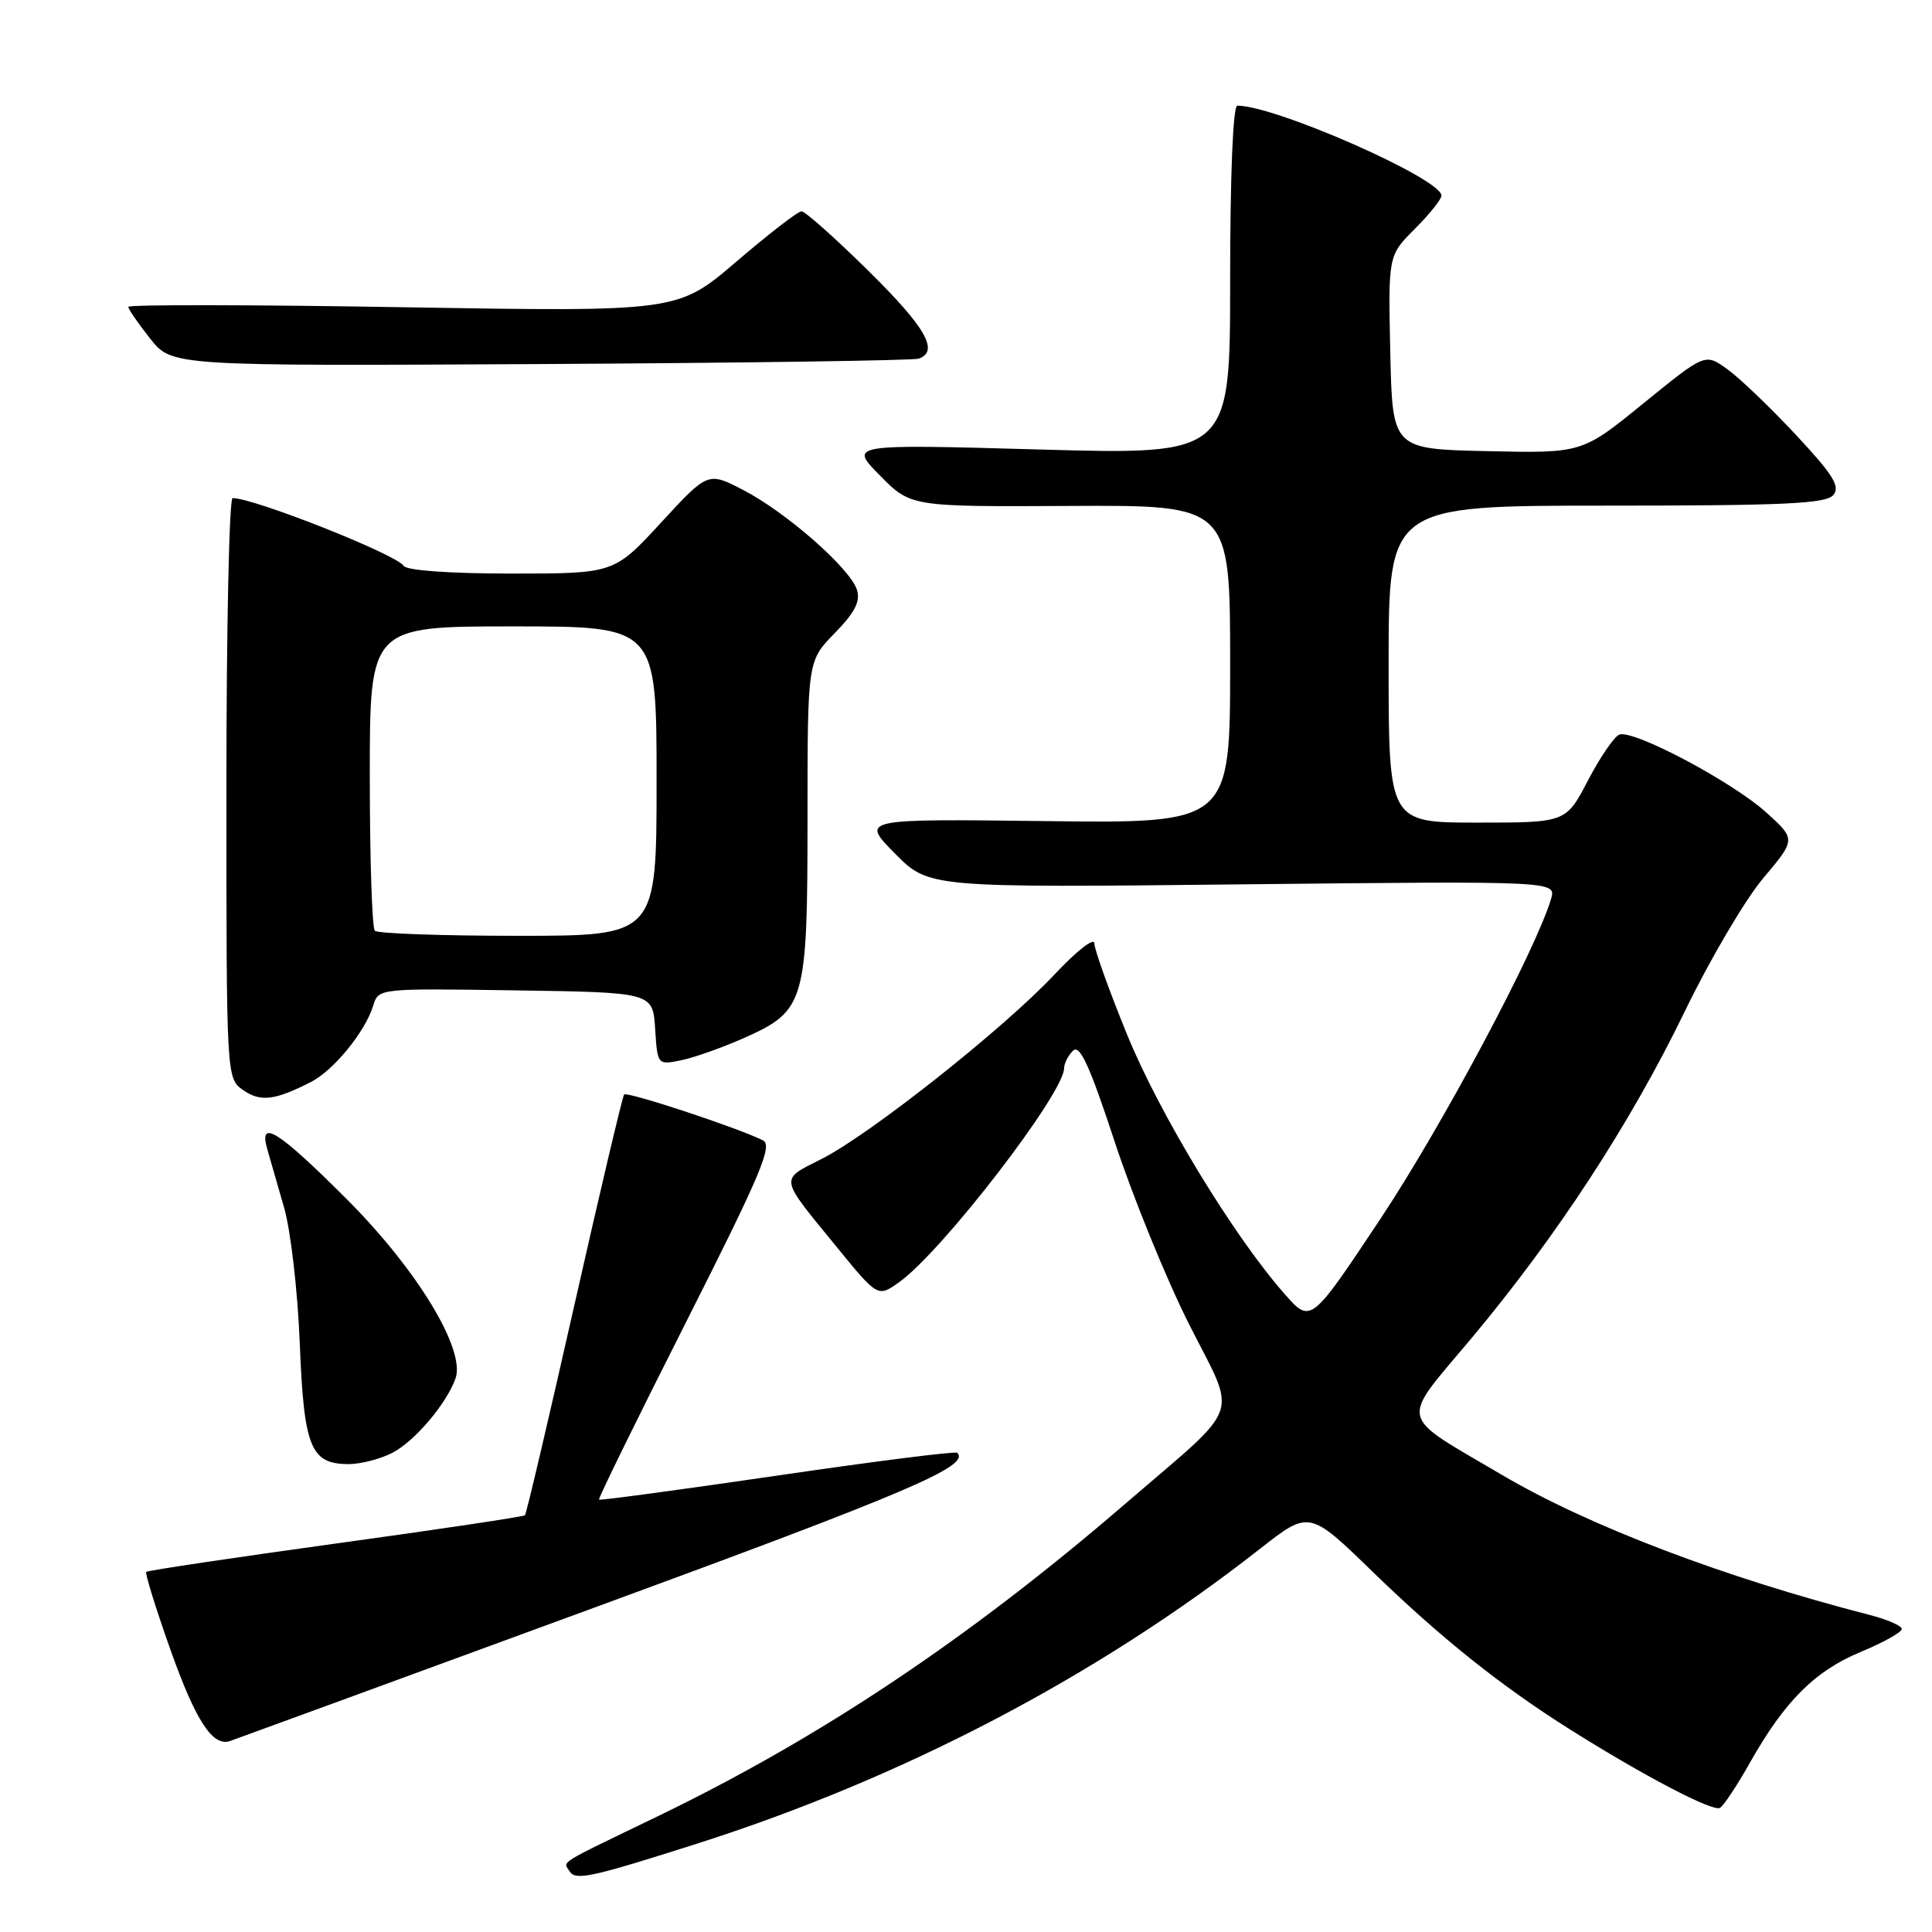 <?xml version="1.0" encoding="UTF-8" standalone="no"?>
<!DOCTYPE svg PUBLIC "-//W3C//DTD SVG 1.1//EN" "http://www.w3.org/Graphics/SVG/1.1/DTD/svg11.dtd" >
<svg xmlns="http://www.w3.org/2000/svg" xmlns:xlink="http://www.w3.org/1999/xlink" version="1.1" viewBox="0 0 256 256">
 <g >
 <path fill="currentColor"
d=" M 92.37 244.29 C 119.70 235.58 145.46 222.09 166.99 205.20 C 173.49 200.11 173.49 200.11 181.99 208.37 C 190.96 217.07 198.90 223.40 208.00 229.14 C 217.81 235.32 227.00 240.12 227.91 239.55 C 228.41 239.25 230.19 236.56 231.87 233.57 C 236.48 225.41 240.48 221.41 246.53 218.90 C 249.54 217.65 252.00 216.28 252.00 215.85 C 252.00 215.43 250.09 214.59 247.75 213.99 C 228.46 209.03 210.43 202.17 199.00 195.42 C 185.06 187.21 185.41 188.74 194.94 177.37 C 206.26 163.85 216.04 148.88 223.25 134.00 C 226.58 127.12 231.26 119.18 233.64 116.36 C 237.98 111.21 237.98 111.21 234.01 107.63 C 229.51 103.57 216.41 96.63 214.57 97.34 C 213.90 97.59 212.03 100.32 210.42 103.40 C 207.50 109.00 207.50 109.00 195.75 109.00 C 184.00 109.00 184.00 109.00 184.00 88.00 C 184.00 67.00 184.00 67.00 212.88 67.00 C 236.52 67.00 241.97 66.74 242.93 65.59 C 243.87 64.45 242.89 62.89 237.90 57.55 C 234.49 53.90 230.40 49.99 228.81 48.87 C 225.93 46.81 225.93 46.81 217.78 53.43 C 209.64 60.06 209.64 60.06 197.07 59.78 C 184.50 59.50 184.50 59.50 184.22 46.68 C 183.94 33.86 183.94 33.86 187.47 30.33 C 189.41 28.39 191.00 26.40 191.00 25.92 C 191.00 23.69 169.01 14.00 163.95 14.00 C 163.38 14.00 163.00 23.22 163.00 37.14 C 163.00 60.27 163.00 60.27 137.75 59.56 C 112.50 58.85 112.50 58.85 116.59 63.00 C 120.68 67.15 120.68 67.15 141.84 67.04 C 163.00 66.93 163.00 66.93 163.00 88.01 C 163.00 109.10 163.00 109.10 138.53 108.80 C 114.06 108.50 114.06 108.50 118.56 113.07 C 123.06 117.63 123.06 117.63 164.64 117.18 C 206.22 116.74 206.22 116.74 205.52 119.12 C 203.52 125.88 191.10 149.17 182.95 161.45 C 173.68 175.40 173.68 175.40 170.21 171.45 C 163.45 163.78 153.67 147.67 149.37 137.15 C 146.98 131.29 145.01 125.83 145.01 125.00 C 145.00 124.17 142.64 126.02 139.75 129.10 C 133.06 136.25 115.33 150.29 108.88 153.56 C 103.26 156.41 103.16 155.80 110.84 165.20 C 116.32 171.91 116.32 171.91 119.15 169.89 C 124.82 165.86 141.00 144.86 141.00 141.54 C 141.00 140.92 141.53 139.87 142.17 139.23 C 143.07 138.33 144.37 141.15 147.70 151.28 C 150.09 158.55 154.51 169.41 157.53 175.41 C 163.97 188.20 164.87 185.67 149.09 199.27 C 128.36 217.13 108.69 230.27 87.00 240.74 C 73.63 247.20 74.62 246.58 75.46 247.94 C 76.26 249.22 78.19 248.81 92.37 244.29 Z  M 78.86 212.98 C 120.49 197.70 128.58 194.25 126.84 192.50 C 126.61 192.28 115.89 193.63 103.02 195.52 C 90.14 197.40 79.50 198.84 79.37 198.71 C 79.24 198.58 84.43 187.99 90.91 175.18 C 100.80 155.60 102.43 151.77 101.09 151.10 C 97.77 149.44 83.08 144.59 82.70 145.03 C 82.48 145.29 79.51 157.86 76.10 172.96 C 72.69 188.07 69.75 200.59 69.56 200.78 C 69.36 200.97 58.07 202.66 44.47 204.53 C 30.86 206.41 19.57 208.10 19.38 208.28 C 19.20 208.47 20.63 213.09 22.57 218.56 C 25.92 228.00 28.17 231.47 30.47 230.70 C 31.04 230.51 52.81 222.54 78.86 212.98 Z  M 52.00 192.50 C 54.95 190.98 59.17 186.00 60.36 182.65 C 61.71 178.83 55.27 168.21 45.90 158.85 C 36.87 149.82 34.24 148.17 35.41 152.25 C 35.76 153.49 36.77 156.97 37.64 160.00 C 38.52 163.04 39.45 171.09 39.72 178.00 C 40.27 191.81 41.15 194.00 46.20 194.00 C 47.80 194.00 50.40 193.33 52.00 192.50 Z  M 41.20 143.37 C 44.21 141.84 48.41 136.69 49.46 133.23 C 50.15 130.96 50.18 130.96 68.32 131.23 C 86.50 131.50 86.50 131.50 86.81 136.32 C 87.12 141.13 87.12 141.13 90.31 140.48 C 92.06 140.11 95.83 138.77 98.68 137.50 C 106.69 133.91 107.00 132.83 107.00 108.34 C 107.00 87.58 107.00 87.58 110.60 83.90 C 113.28 81.16 114.03 79.68 113.55 78.15 C 112.65 75.32 104.22 67.91 98.52 64.95 C 93.81 62.50 93.81 62.50 87.59 69.25 C 81.37 76.00 81.37 76.00 67.75 76.00 C 59.60 76.00 53.87 75.59 53.49 74.98 C 52.56 73.48 33.69 66.00 30.82 66.00 C 30.37 66.00 30.00 83.30 30.00 104.44 C 30.00 142.89 30.00 142.89 32.22 144.44 C 34.50 146.04 36.40 145.82 41.20 143.37 Z  M 121.75 47.52 C 124.48 46.53 122.65 43.36 115.03 35.85 C 110.65 31.53 106.68 28.00 106.21 28.00 C 105.73 28.00 101.85 31.00 97.58 34.66 C 89.80 41.32 89.80 41.32 53.40 40.71 C 33.38 40.37 17.00 40.35 17.00 40.66 C 17.00 40.96 18.30 42.85 19.89 44.86 C 22.77 48.50 22.77 48.50 71.64 48.24 C 98.51 48.09 121.06 47.77 121.75 47.52 Z  M 49.67 123.33 C 49.30 122.97 49.00 113.74 49.00 102.83 C 49.00 83.00 49.00 83.00 68.00 83.00 C 87.00 83.00 87.00 83.00 87.00 103.50 C 87.00 124.00 87.00 124.00 68.67 124.00 C 58.58 124.00 50.03 123.70 49.67 123.33 Z "/>
</g>
</svg>